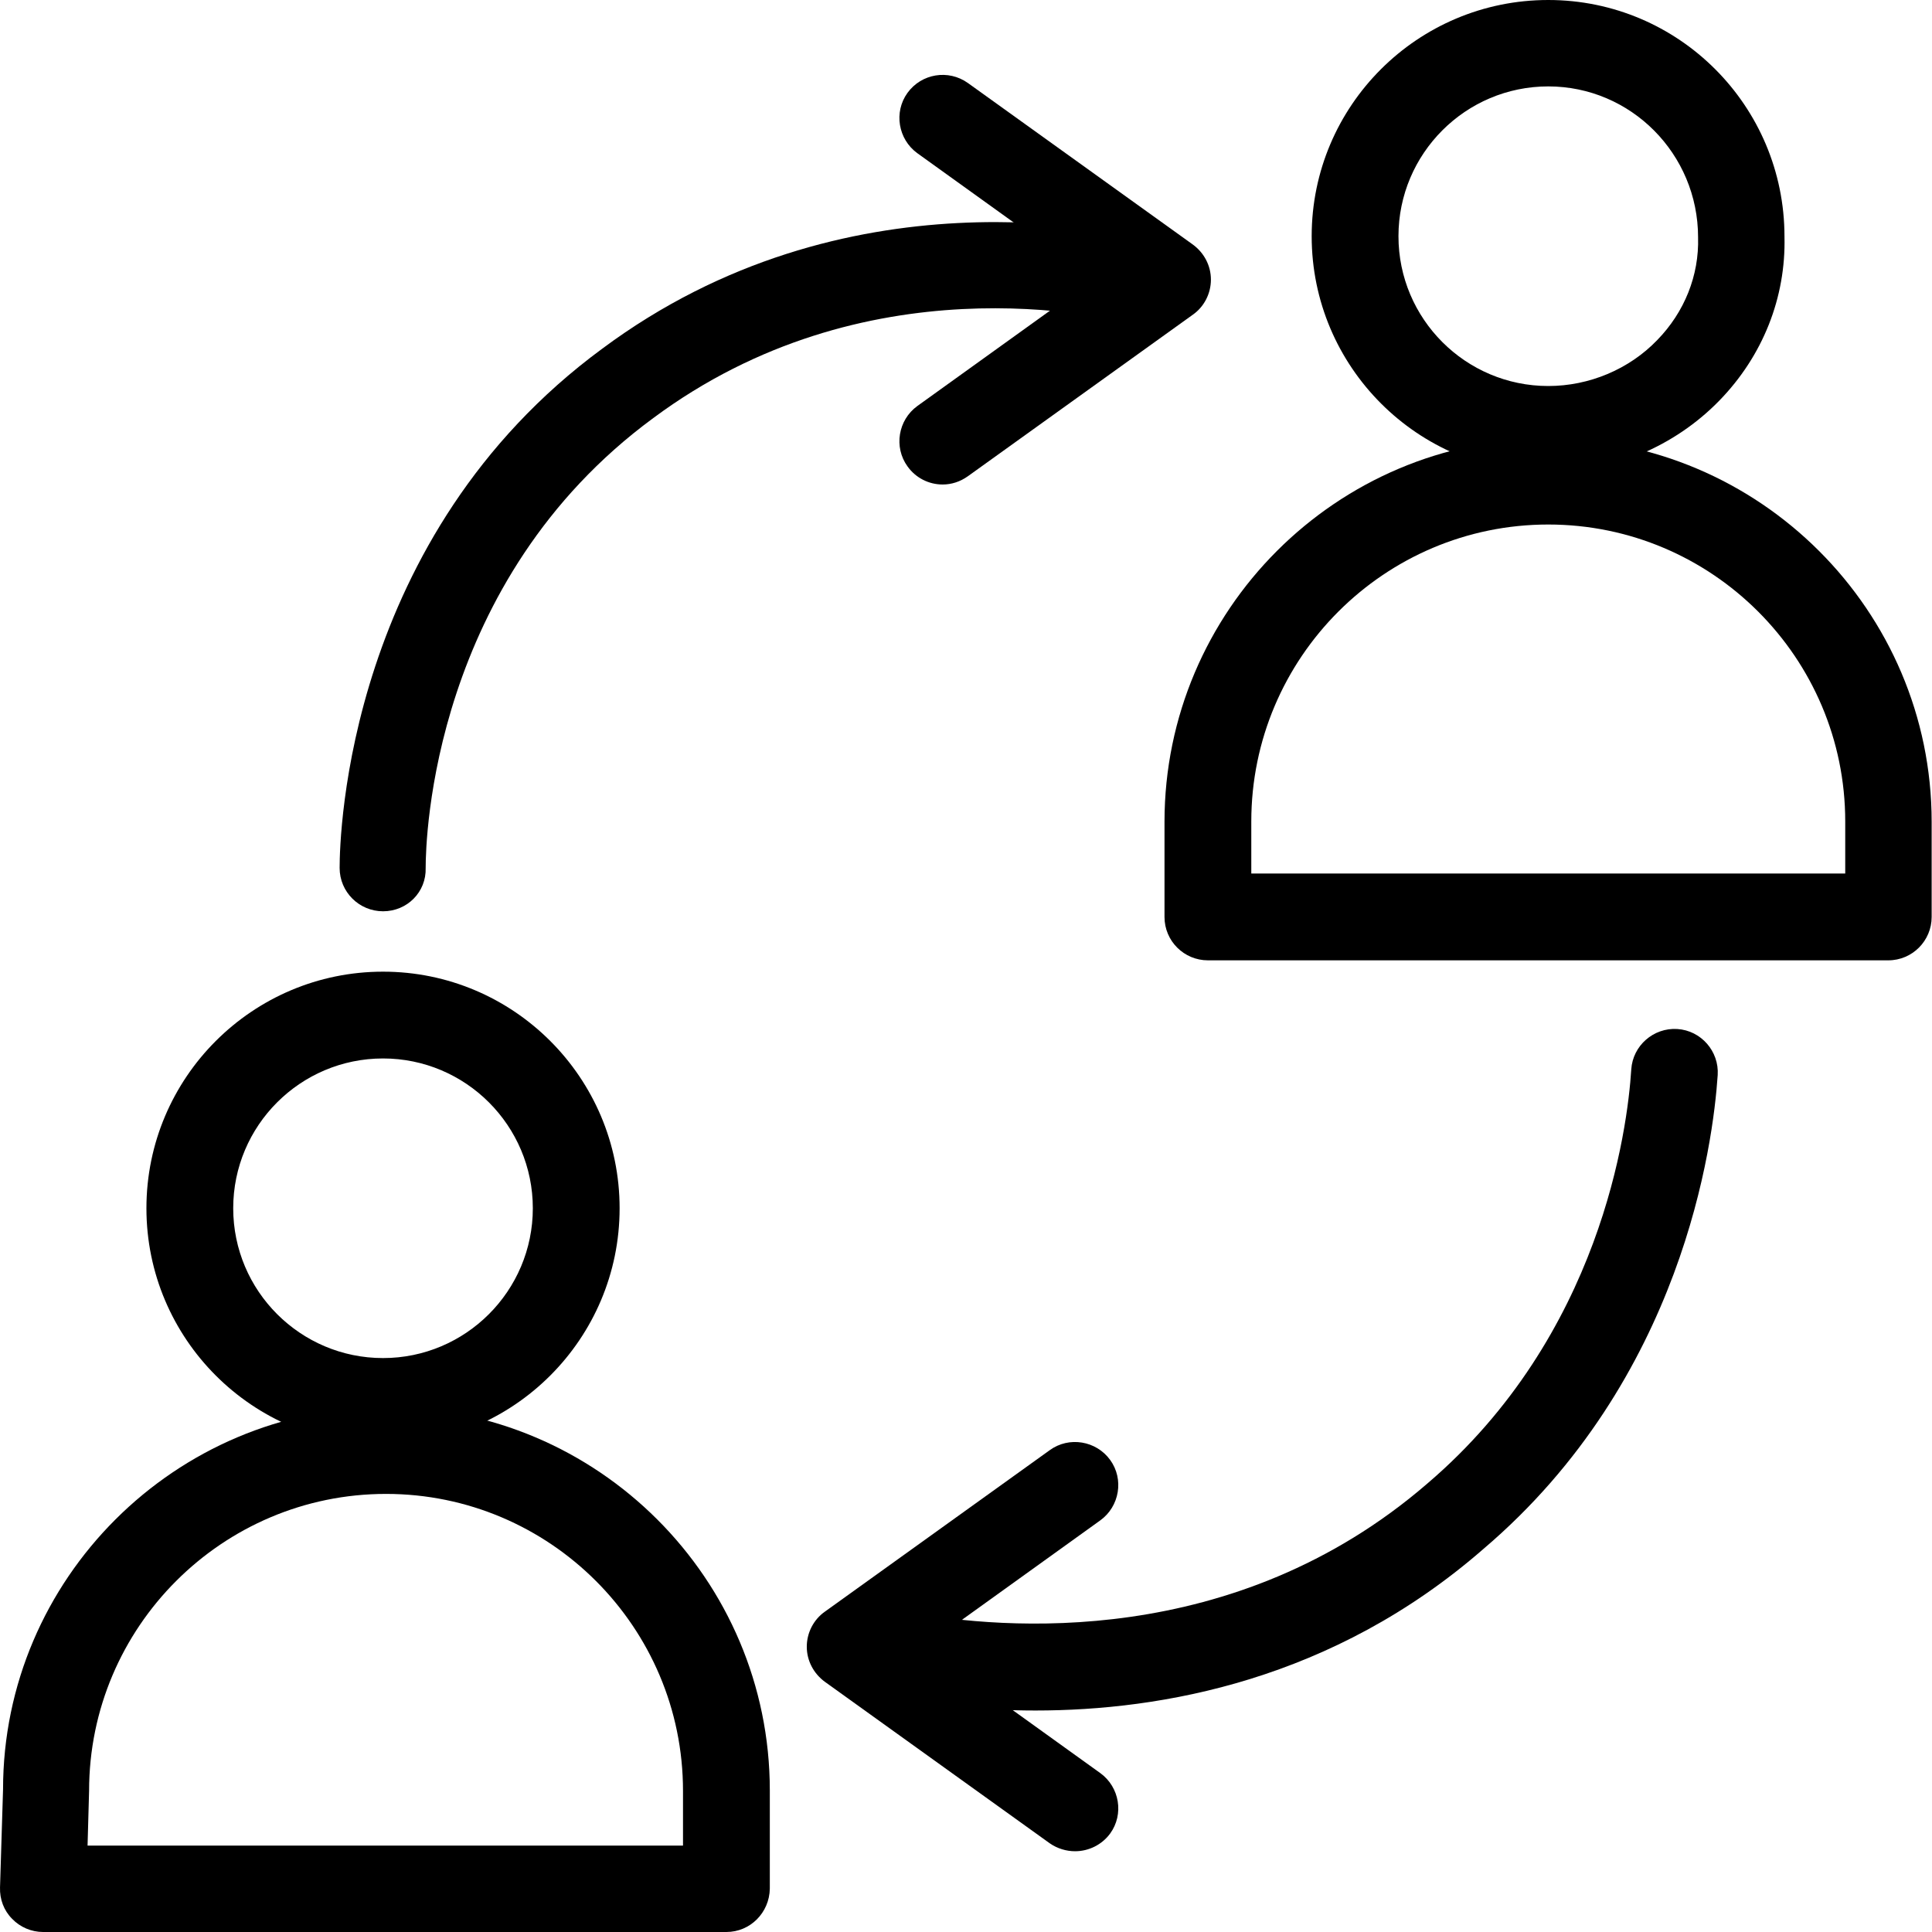<svg width="90" height="90" viewBox="0 0 90 90" fill="none" xmlns="http://www.w3.org/2000/svg">
<path d="M17.843 67.307C11.761 67.307 6.821 62.367 6.821 56.285C6.821 50.203 11.761 45.264 17.843 45.264C23.925 45.264 28.864 50.203 28.864 56.285C28.864 62.367 23.925 67.307 17.843 67.307ZM17.843 49.307C13.993 49.307 10.864 52.435 10.864 56.285C10.864 60.135 13.993 63.264 17.843 63.264C21.692 63.264 24.821 60.135 24.821 56.285C24.821 52.435 21.692 49.307 17.843 49.307Z" fill="black"/>
<path d="M33.839 90H2.005C1.46 90 0.933 89.772 0.564 89.385C0.177 88.998 -0.016 88.471 0.001 87.926L0.142 83.356C0.142 73.564 8.157 65.549 18.001 65.549C27.845 65.549 35.861 73.564 35.861 83.408V87.978C35.843 89.103 34.946 90 33.839 90ZM4.079 85.975H31.817V83.426C31.817 75.797 25.612 69.592 17.983 69.592C10.355 69.592 4.15 75.797 4.15 83.426L4.079 85.975Z" fill="black"/>
<path d="M72.124 22.025C66.042 22.025 61.103 17.086 61.103 11.004C61.103 4.922 66.042 0 72.124 0C78.206 0 83.128 4.939 83.128 11.021C83.198 13.852 82.126 16.576 80.087 18.668C78.013 20.795 75.112 22.025 72.124 22.025ZM72.124 4.025C68.275 4.025 65.146 7.154 65.146 11.004C65.146 14.854 68.275 17.982 72.124 17.982C74.023 17.982 75.886 17.209 77.204 15.838C78.47 14.537 79.155 12.832 79.103 11.057C79.103 7.172 75.974 4.025 72.124 4.025Z" fill="black"/>
<path d="M87.962 44.736H56.269C55.161 44.736 54.247 43.84 54.247 42.715V38.285C54.247 28.441 62.263 20.426 72.107 20.426C81.95 20.426 89.984 28.441 89.984 38.285V42.715C89.984 43.822 89.087 44.736 87.962 44.736ZM58.29 40.693H85.958V38.268C85.958 30.639 79.753 24.434 72.124 24.434C64.495 24.434 58.29 30.639 58.29 38.268V40.693Z" fill="black"/>
<path d="M17.843 42.451C16.735 42.451 15.821 41.555 15.821 40.43C15.821 38.883 16.173 24.979 28.056 16.242C39.376 7.822 52.068 10.688 54.493 11.355C55.566 11.654 56.198 12.762 55.9 13.834C55.601 14.906 54.493 15.539 53.421 15.24C51.312 14.66 40.273 12.164 30.429 19.477C20.128 27.053 19.829 39.076 19.829 40.43C19.864 41.555 18.968 42.451 17.843 42.451Z" fill="black"/>
<path d="M48.236 79.682C45.529 79.682 43.261 79.383 41.749 79.102C40.659 78.908 39.886 77.836 40.079 76.746C40.273 75.656 41.275 74.918 42.364 75.111C46.689 75.902 57.499 76.869 66.482 69.117C74.585 62.209 75.816 52.594 75.991 49.816C76.062 48.709 77.028 47.865 78.136 47.935C79.243 48.006 80.087 48.973 80.017 50.08C79.806 53.262 78.4 64.248 69.101 72.158C62.087 78.275 54.107 79.682 48.236 79.682Z" fill="black"/>
<path d="M43.911 22.57C43.279 22.57 42.663 22.271 42.276 21.727C41.626 20.83 41.837 19.564 42.733 18.914L50.925 13.025L42.733 7.137C41.837 6.486 41.626 5.221 42.276 4.324C42.927 3.428 44.175 3.217 45.089 3.867L55.566 11.391C56.093 11.777 56.409 12.375 56.409 13.025C56.409 13.676 56.093 14.291 55.566 14.66L45.089 22.184C44.72 22.447 44.316 22.57 43.911 22.57Z" fill="black"/>
<path d="M50.081 86.238C49.677 86.238 49.255 86.115 48.903 85.869L38.427 78.346C37.9 77.959 37.583 77.361 37.583 76.711C37.583 76.061 37.9 75.445 38.427 75.076L48.903 67.553C49.8 66.902 51.066 67.113 51.716 68.01C52.366 68.906 52.155 70.172 51.259 70.822L43.068 76.711L51.259 82.6C52.155 83.25 52.366 84.516 51.716 85.412C51.329 85.939 50.714 86.238 50.081 86.238Z" fill="black"/>
</svg>
